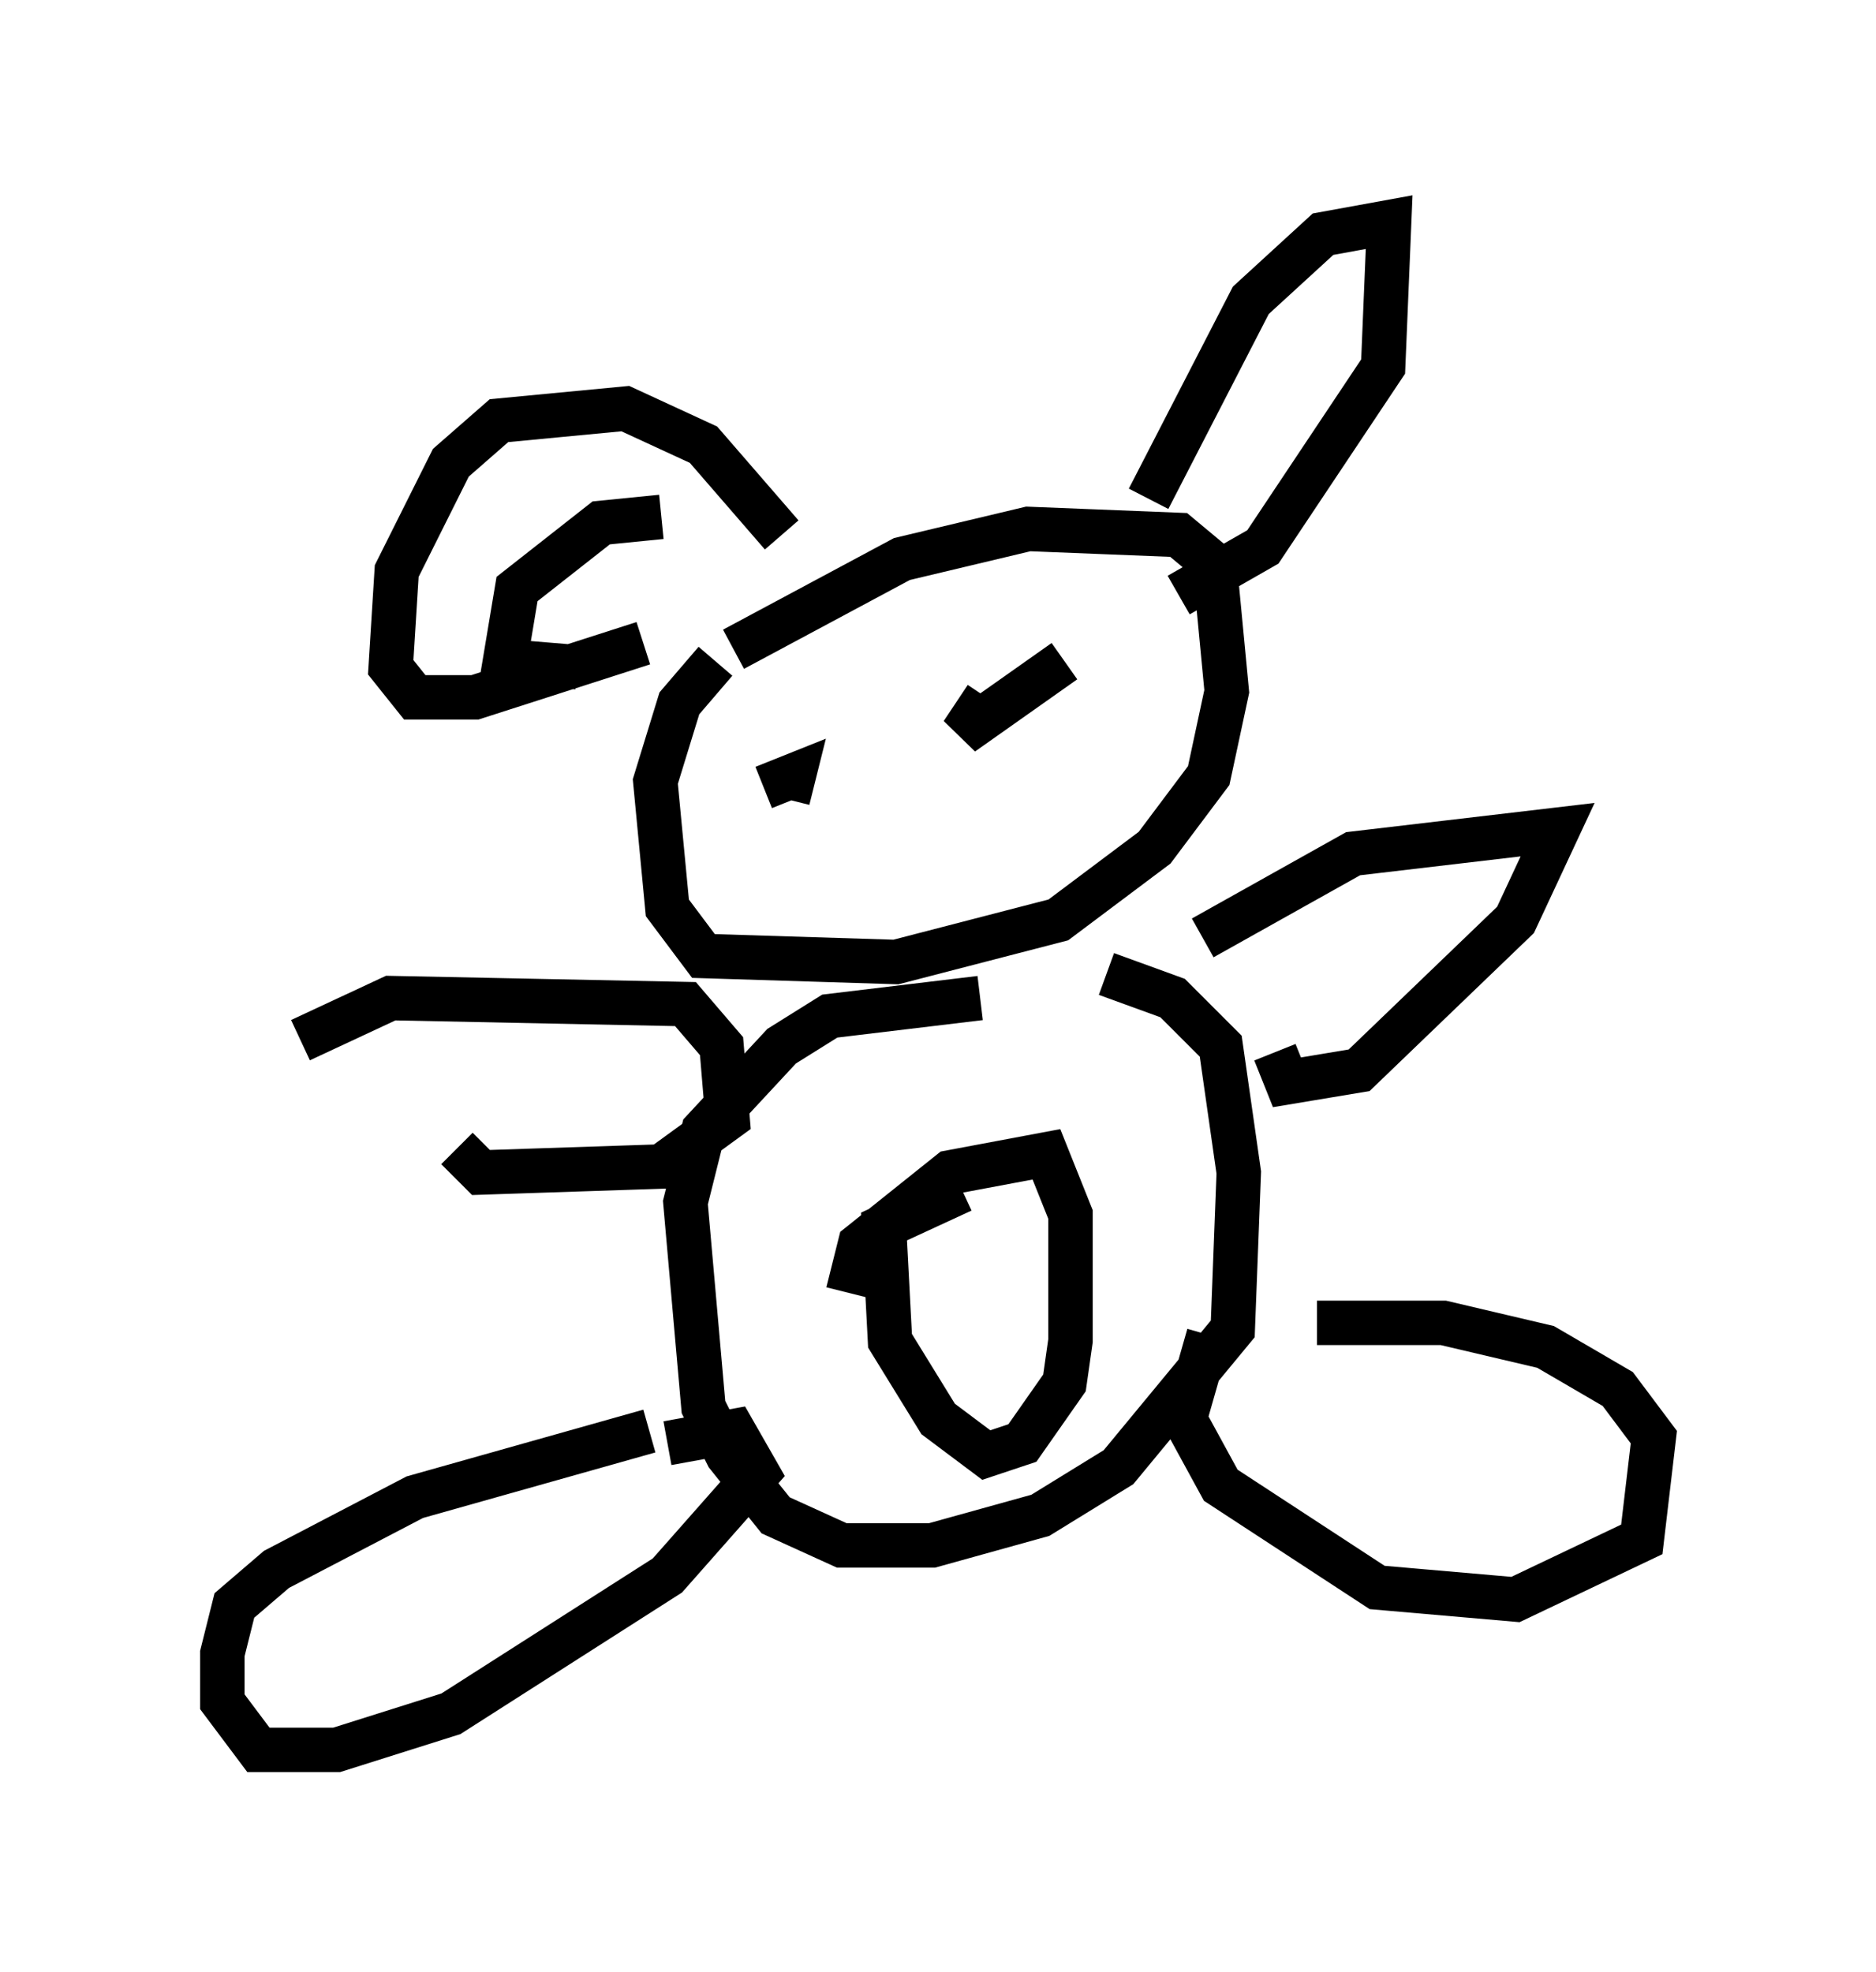 <?xml version="1.0" encoding="utf-8" ?>
<svg baseProfile="full" height="44.37" version="1.1" width="42.205" xmlns="http://www.w3.org/2000/svg" xmlns:ev="http://www.w3.org/2001/xml-events" xmlns:xlink="http://www.w3.org/1999/xlink"><defs /><rect fill="white" height="44.37" width="42.205" x="0" y="0" /><path d="M14.472, 16.637 m2.03, -2.03 l3.789, -2.03 2.842, -0.677 l3.383, 0.135 0.812, 0.677 l0.271, 2.842 -0.406, 1.894 l-1.218, 1.624 -2.165, 1.624 l-3.654, 0.947 -4.33, -0.135 l-0.812, -1.083 -0.271, -2.842 l0.541, -1.759 0.812, -0.947 m8.796, 7.036 l1.488, 0.541 1.083, 1.083 l0.406, 2.842 -0.135, 3.518 l-2.571, 3.112 -1.759, 1.083 l-2.436, 0.677 -2.03, 0.0 l-1.488, -0.677 -1.083, -1.353 l-0.541, -1.083 -0.406, -4.601 l0.406, -1.624 1.759, -1.894 l1.083, -0.677 3.383, -0.406 m5.007, -1.353 l3.383, -1.894 4.601, -0.541 l-0.947, 2.03 -3.518, 3.383 l-1.624, 0.271 -0.271, -0.677 m0.947, 6.089 l2.842, 0.0 2.3, 0.541 l1.624, 0.947 0.812, 1.083 l-0.271, 2.3 -2.842, 1.353 l-3.112, -0.271 -3.518, -2.3 l-0.812, -1.488 0.541, -1.894 m-20.433, -6.631 l2.03, -0.947 6.631, 0.135 l0.812, 0.947 0.135, 1.624 l-1.488, 1.083 -4.059, 0.135 l-0.541, -0.541 m4.736, 6.631 l1.488, -0.271 0.541, 0.947 l-2.03, 2.3 -4.871, 3.112 l-2.571, 0.812 -1.759, 0.0 l-0.812, -1.083 0.0, -1.083 l0.271, -1.083 0.947, -0.812 l3.112, -1.624 5.277, -1.488 m11.231, -20.974 l2.3, -4.465 1.624, -1.488 l1.488, -0.271 -0.135, 3.248 l-2.706, 4.059 -1.894, 1.083 m-8.931, -1.353 l-1.759, -2.03 -1.759, -0.812 l-2.842, 0.271 -1.083, 0.947 l-1.218, 2.436 -0.135, 2.165 l0.541, 0.677 1.353, 0.0 l3.789, -1.218 m0.406, -2.842 l-1.353, 0.135 -1.894, 1.488 l-0.271, 1.624 1.624, 0.135 m11.908, 0.135 l0.0, 0.0 m-7.036, 2.436 l0.0, 0.0 m5.007, -2.842 l0.0, 0.0 m-5.277, 1.488 l0.0, 0.0 m6.36, -1.353 l-2.3, 1.624 0.541, -0.812 m-5.007, 2.03 l0.677, -0.271 -0.135, 0.541 m1.353, 11.096 l0.271, -1.083 2.03, -1.624 l2.165, -0.406 0.541, 1.353 l0.0, 2.842 -0.135, 0.947 l-0.947, 1.353 -0.812, 0.271 l-1.083, -0.812 -1.083, -1.759 l-0.135, -2.571 1.759, -0.812 " fill="none" stroke="black" stroke-width="1" /></svg>